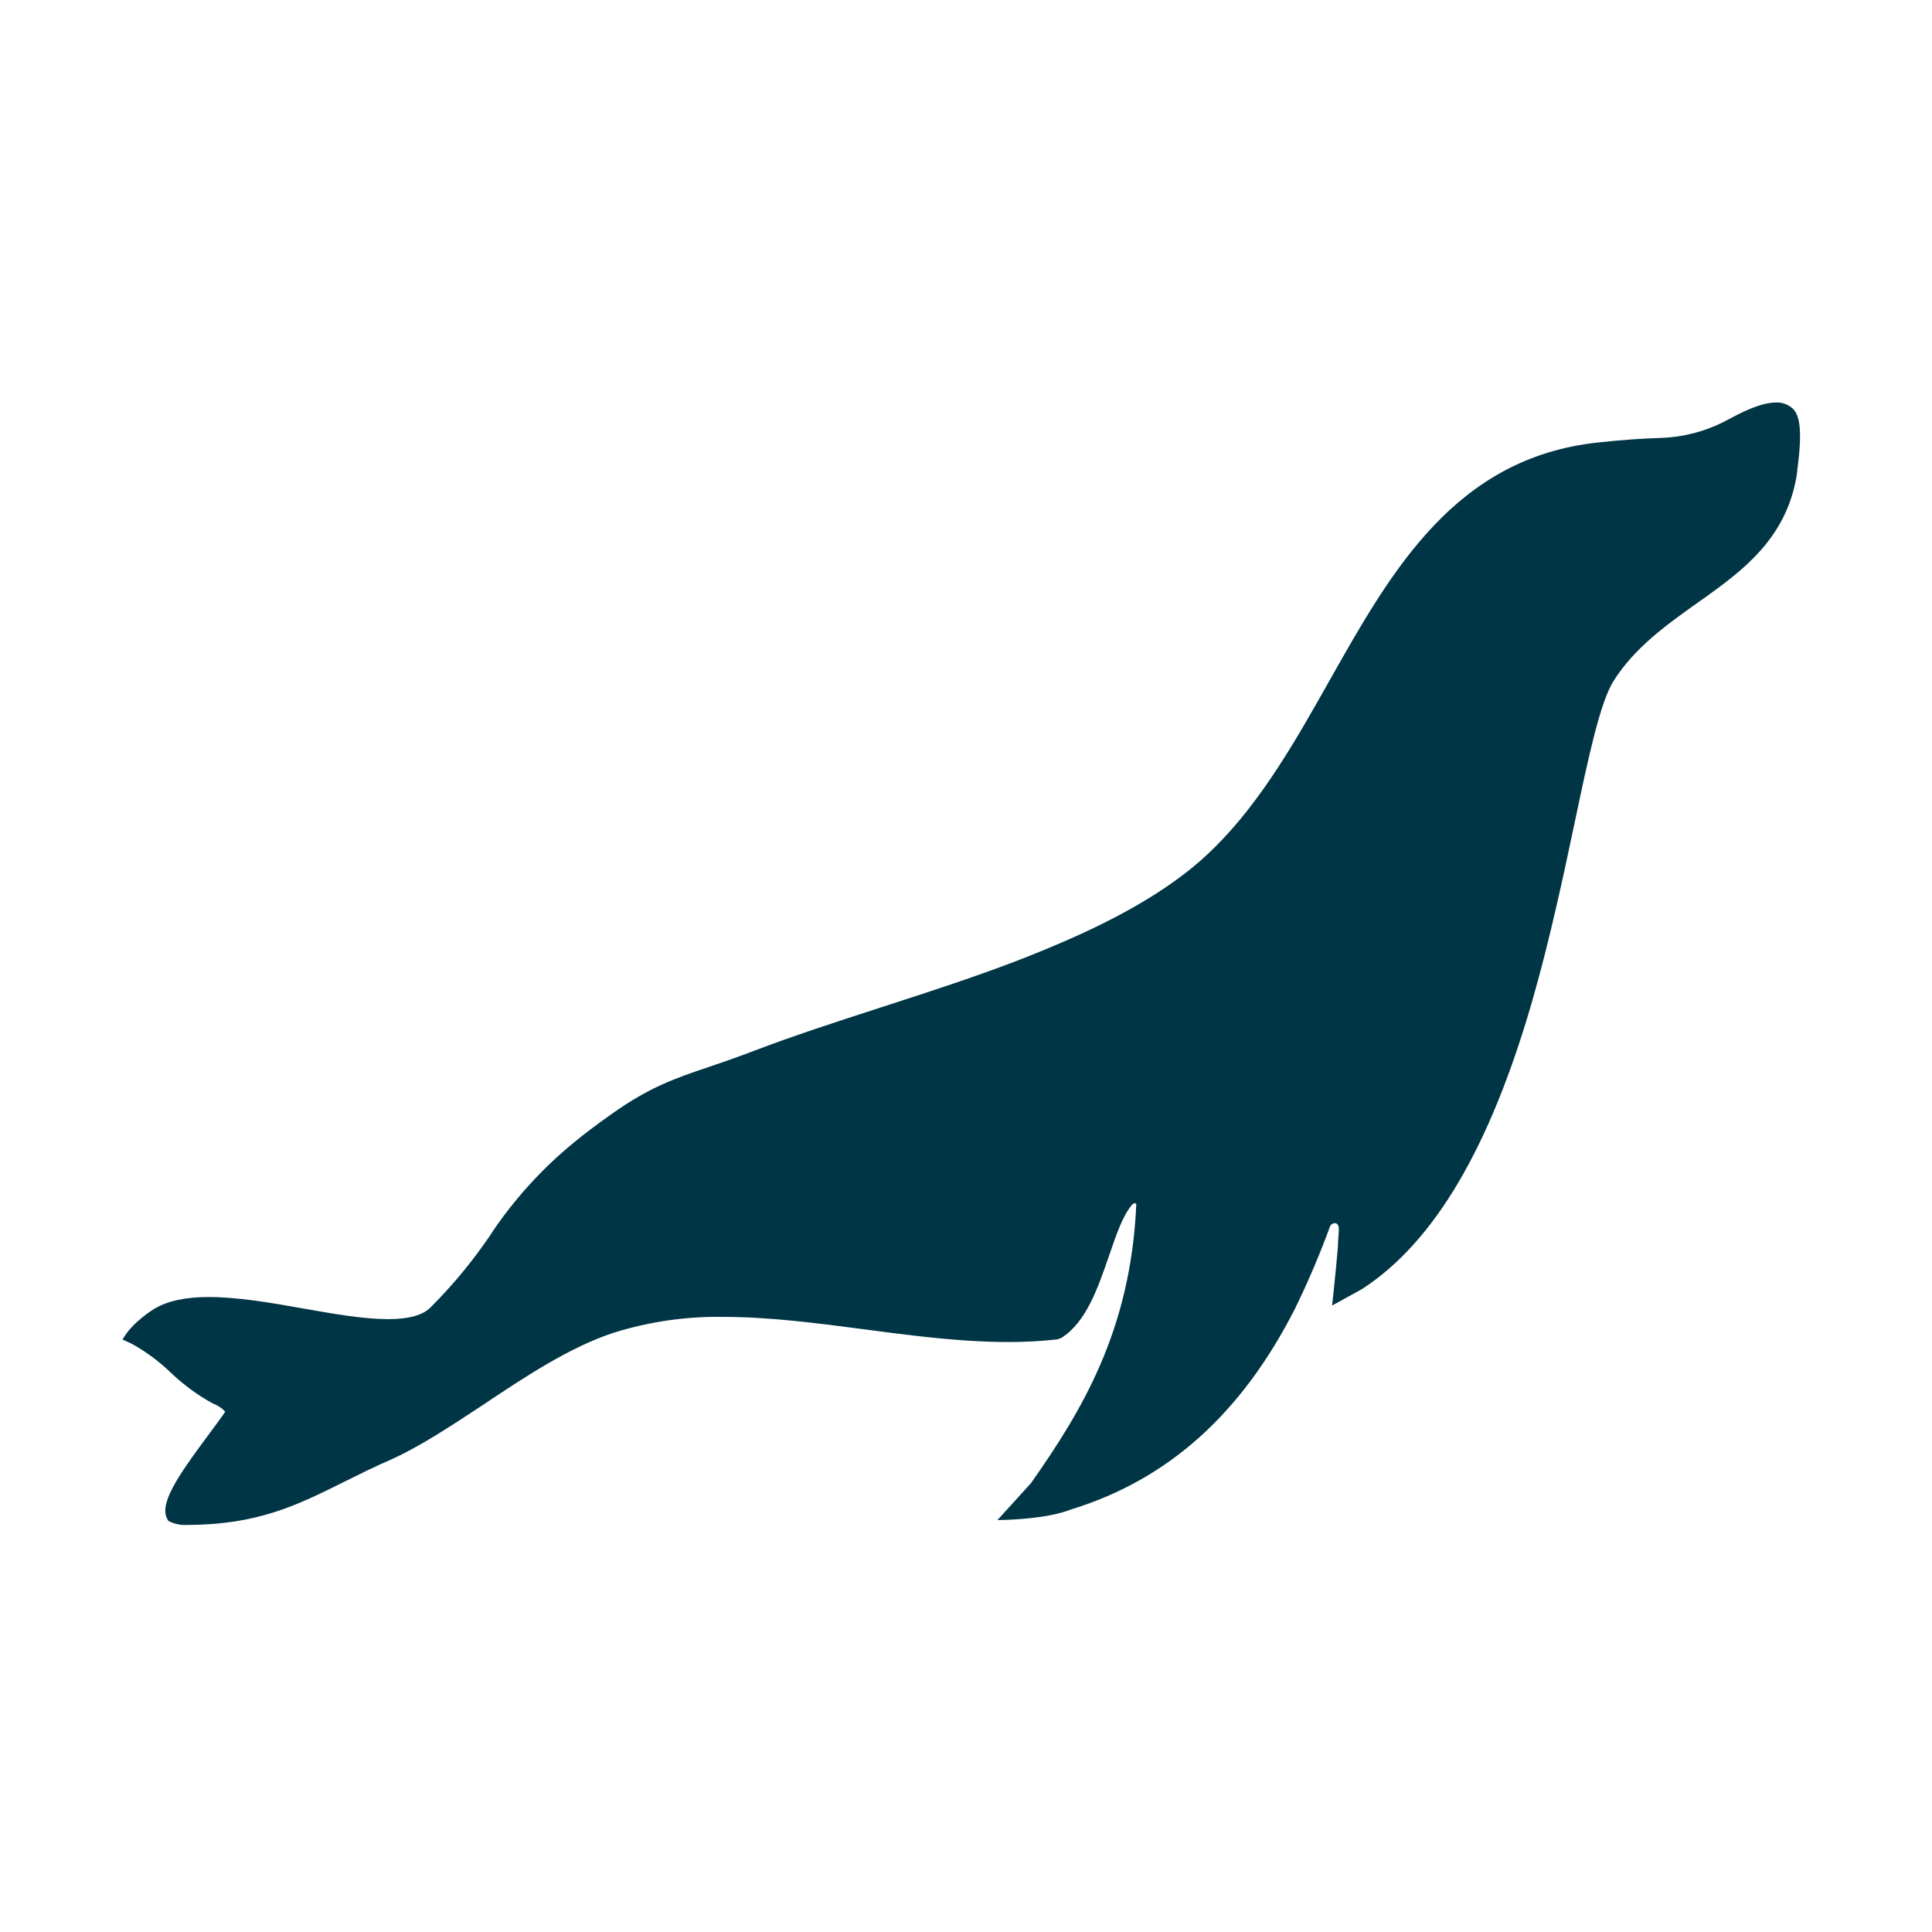 <svg width="32" height="32" viewBox="0 0 32 32" fill="none" xmlns="http://www.w3.org/2000/svg">
<path d="M29.684 6.759C29.609 6.695 29.513 6.662 29.415 6.667C29.147 6.667 28.801 6.854 28.614 6.954L28.54 6.993C28.227 7.149 27.886 7.237 27.539 7.252C27.183 7.264 26.876 7.285 26.476 7.328C24.108 7.578 23.052 9.445 22.034 11.249C21.48 12.231 20.908 13.251 20.124 14.03C19.962 14.192 19.789 14.343 19.608 14.481C18.796 15.102 17.776 15.545 16.984 15.859C16.22 16.159 15.386 16.428 14.581 16.689C13.843 16.928 13.147 17.154 12.507 17.398C12.218 17.509 11.973 17.593 11.756 17.667C11.172 17.862 10.752 18.011 10.137 18.447C9.897 18.615 9.657 18.797 9.494 18.933C9.006 19.334 8.574 19.802 8.21 20.323C7.897 20.805 7.536 21.251 7.132 21.654C7.002 21.785 6.772 21.849 6.427 21.849C6.024 21.849 5.534 21.763 5.016 21.672C4.482 21.575 3.929 21.483 3.456 21.483C3.071 21.483 2.777 21.547 2.557 21.677C2.557 21.677 2.186 21.899 2.03 22.187L2.184 22.258C2.422 22.39 2.642 22.554 2.839 22.745C3.045 22.94 3.274 23.108 3.521 23.244C3.6 23.273 3.672 23.32 3.731 23.381C3.667 23.478 3.572 23.604 3.473 23.738C2.926 24.474 2.607 24.938 2.79 25.192C2.877 25.238 2.975 25.261 3.074 25.258C4.266 25.258 4.906 24.939 5.716 24.536C5.951 24.419 6.19 24.299 6.474 24.176C6.947 23.964 7.457 23.627 7.998 23.271C8.705 22.797 9.445 22.309 10.163 22.075C10.753 21.89 11.368 21.801 11.985 21.812C12.743 21.812 13.54 21.916 14.309 22.017C14.883 22.093 15.476 22.171 16.059 22.207C16.285 22.221 16.495 22.228 16.698 22.228C16.971 22.229 17.243 22.214 17.514 22.184L17.579 22.16C17.988 21.902 18.179 21.348 18.365 20.812C18.484 20.468 18.584 20.158 18.744 19.961C18.753 19.951 18.763 19.943 18.774 19.935C18.789 19.926 18.808 19.929 18.82 19.943C18.82 19.943 18.82 19.948 18.82 19.958C18.726 22.053 17.905 23.384 17.076 24.566L16.521 25.177C16.521 25.177 17.297 25.177 17.738 25.002C19.349 24.507 20.564 23.416 21.449 21.676C21.667 21.23 21.862 20.772 22.033 20.304C22.049 20.265 22.188 20.193 22.175 20.395C22.17 20.454 22.166 20.52 22.161 20.589C22.161 20.63 22.161 20.672 22.154 20.714C22.131 21.006 22.064 21.624 22.064 21.624L22.561 21.35C23.76 20.571 24.685 18.999 25.386 16.553C25.677 15.534 25.892 14.522 26.08 13.631C26.306 12.56 26.5 11.641 26.722 11.285C27.072 10.726 27.605 10.348 28.122 9.98C28.192 9.931 28.263 9.883 28.332 9.83C28.981 9.362 29.626 8.821 29.768 7.813V7.791C29.871 7.039 29.784 6.847 29.684 6.759Z" fill="#003545"/>
</svg>
